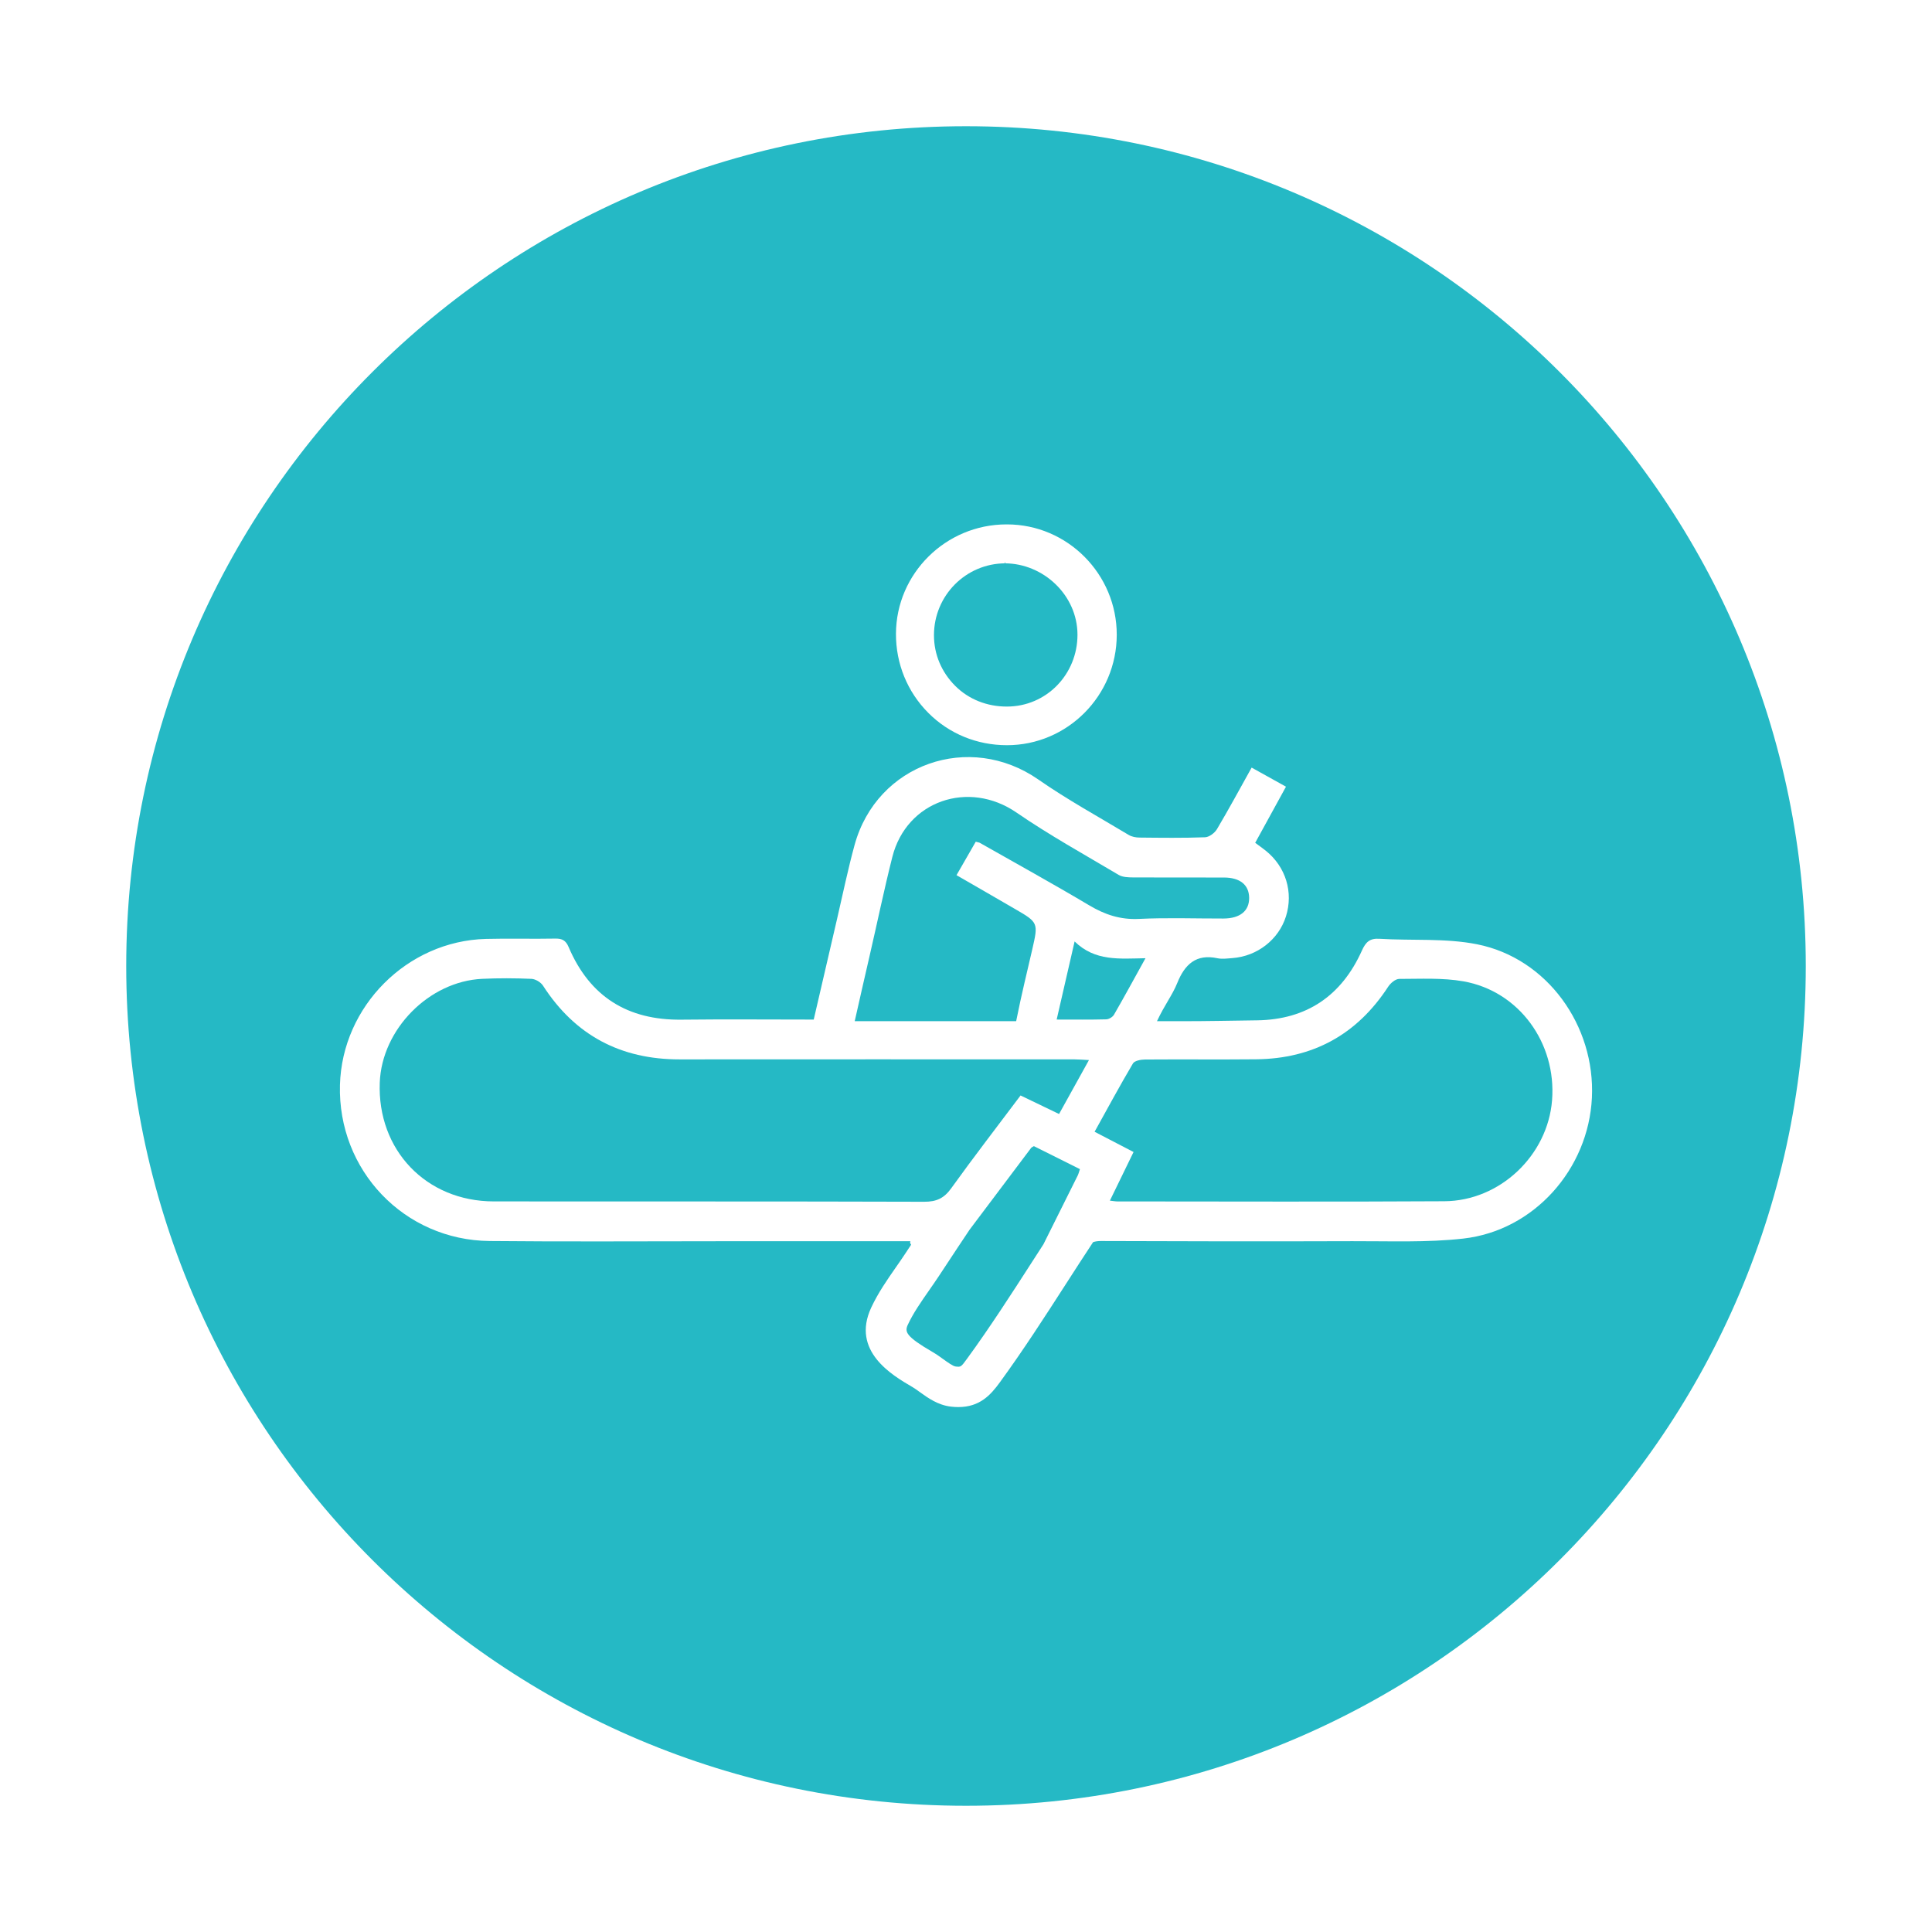 <?xml version="1.0" encoding="utf-8"?>
<!-- Generator: Adobe Illustrator 17.0.0, SVG Export Plug-In . SVG Version: 6.00 Build 0)  -->
<!DOCTYPE svg PUBLIC "-//W3C//DTD SVG 1.1//EN" "http://www.w3.org/Graphics/SVG/1.1/DTD/svg11.dtd">
<svg version="1.1" id="Layer_1" xmlns="http://www.w3.org/2000/svg" xmlns:xlink="http://www.w3.org/1999/xlink" x="0px" y="0px"
	 width="350px" height="350px" viewBox="0 0 350 350" enable-background="new 0 0 350 350" xml:space="preserve">
<g>
	<path fill="#25B9C5" d="M186.794,207.961c-3.714,4.931-7.43,9.862-11.136,14.799c-1.414,2.106-2.82,4.238-4.189,6.315l-1.385,2.1
		c-0.574,0.869-1.176,1.733-1.758,2.568c-1.486,2.133-2.89,4.147-3.861,6.237c-0.606,1.305-0.372,2.119,4.472,4.946l0.057,0.033
		c0.695,0.406,1.319,0.856,1.923,1.292c0.73,0.527,1.731,1.25,2.206,1.303c0.964,0.109,0.963,0.108,2.099-1.45
		c4.107-5.633,7.971-11.634,11.709-17.437c0.69-1.071,1.391-2.158,2.096-3.249c2.07-4.15,4.137-8.301,6.206-12.451
		c0.162-0.324,0.244-0.688,0.409-1.166c-2.854-1.425-5.632-2.814-8.342-4.168C187.044,207.796,186.879,207.848,186.794,207.961z"/>
	<path fill="#25B9C5" d="M123.127,191.918c-10.676,0.009-18.944-4.34-24.755-13.354c-0.402-0.624-1.371-1.206-2.101-1.237
		c-2.966-0.128-5.948-0.141-8.914-0.002c-9.64,0.451-18.187,9.142-18.559,18.777c-0.472,12.229,8.399,21.531,20.649,21.545
		c25.992,0.029,51.983-0.021,77.975,0.063c2.219,0.007,3.592-0.621,4.889-2.426c4.081-5.677,8.355-11.215,12.572-16.83
		c2.392,1.152,4.622,2.226,6.975,3.359c1.83-3.303,3.544-6.395,5.415-9.772c-1.113-0.056-1.844-0.124-2.575-0.124
		C170.842,191.91,146.985,191.898,123.127,191.918z"/>
	<path fill="#25B9C5" d="M182.355,128h0.062c7.147,0,12.792-5.842,12.779-13.03c-0.013-7.159-6.195-12.918-13.195-12.918v-0.229
		l0.152,0.229c-7.174,0.004-12.942,5.832-12.956,12.992c-0.007,3.512,1.382,6.736,3.838,9.197
		C175.495,126.707,178.831,128,182.355,128z"/>
	<path fill="#25B9C5" d="M187.014,171.955c1.082-4.725,1.088-4.845-3.021-7.217c-3.534-2.04-7.081-4.115-10.711-6.194
		c1.242-2.151,2.338-4.077,3.485-6.062c0.437,0.127,0.598,0.129,0.726,0.202c6.618,3.76,13.284,7.432,19.824,11.324
		c2.831,1.685,5.633,2.627,9,2.463c5.093-0.248,10.207-0.059,15.313-0.07c3.022-0.007,4.702-1.383,4.665-3.779
		c-0.036-2.315-1.646-3.64-4.557-3.651c-5.486-0.02-10.973,0.019-16.459-0.017c-0.883-0.006-1.908-0.034-2.625-0.46
		c-6.217-3.691-12.564-7.207-18.514-11.296c-8.661-5.952-19.906-2.134-22.485,8.045c-1.494,5.898-2.766,12.077-4.139,18.005
		c-0.885,3.817-1.773,7.75-2.677,11.75h29.247C185.083,180,186.047,176.181,187.014,171.955z"/>
	<path fill="#25B9C5" d="M175,22.867C90.979,22.867,22.867,90.979,22.867,175S90.979,327.133,175,327.133
		S327.133,259.021,327.133,175S259.021,22.867,175,22.867z M182.331,95h0.091c10.978,0,19.9,9.022,19.888,19.999
		C202.298,126.027,193.374,135,182.418,135h-0.002c-5.397,0-10.457-2.051-14.248-5.858c-3.798-3.814-5.878-8.92-5.856-14.335
		C162.356,103.899,171.337,95,182.331,95z M265.103,224.378c-6.632,0.75-13.392,0.452-20.095,0.475
		c-15.176,0.052-30.352,0.032-45.527-0.029c-0.574-0.002-1.049,0.057-1.458,0.202c-1.662,2.522-3.326,5.103-4.937,7.604
		c-3.794,5.891-7.717,11.982-11.948,17.786c-1.667,2.287-3.627,4.488-7.532,4.488c-0.412,0-0.845-0.024-1.302-0.076
		c-2.384-0.269-4.207-1.585-5.672-2.642c-0.484-0.349-0.94-0.679-1.329-0.905l-0.056-0.033c-3.598-2.099-11.084-6.469-7.423-14.353
		c1.24-2.669,2.895-5.044,4.495-7.34c0.582-0.835,1.131-1.624,1.654-2.416l1.086-1.647c-0.183-0.243-0.243-0.459-0.126-0.629
		c-12.028,0-23.539,0.002-35.049,0c-13.727-0.002-27.455,0.099-41.18-0.04c-15.49-0.156-27.538-12.828-27.117-28.278
		c0.389-14.247,12.176-26.077,26.43-26.451c4.192-0.11,8.389,0.023,12.582-0.06c1.251-0.025,1.909,0.35,2.408,1.521
		c3.827,9,10.689,13.281,20.446,13.169c7.922-0.091,15.845-0.018,23.961-0.018c1.431-6.175,2.83-12.234,4.242-18.291
		c1.036-4.448,1.952-8.93,3.158-13.331c4.034-14.721,20.803-20.558,33.297-11.861c5.242,3.649,10.876,6.736,16.359,10.032
		c0.55,0.331,1.291,0.473,1.946,0.48c3.965,0.04,7.934,0.093,11.894-0.056c0.751-0.028,1.743-0.778,2.156-1.472
		c2.133-3.587,4.114-7.264,6.281-11.149c2.128,1.183,4.084,2.27,6.221,3.458c-1.905,3.474-3.722,6.786-5.577,10.169
		c0.725,0.539,1.339,0.966,1.92,1.434c3.624,2.912,5.033,7.526,3.648,11.91c-1.322,4.186-5.192,7.208-9.695,7.54
		c-0.911,0.067-1.866,0.208-2.738,0.023c-3.799-0.807-5.877,1.071-7.244,4.469c-0.896,2.226-2.283,3.94-3.684,6.94
		c1.797,0,3.204,0,4.611,0c4.499,0,8.999-0.097,13.498-0.157c8.998-0.119,15.341-4.462,19.005-12.617
		c0.695-1.546,1.416-2.265,3.163-2.157c5.918,0.367,11.988-0.147,17.738,1.002c12.66,2.529,21.409,14.727,20.775,27.802
		C287.762,211.799,277.915,222.93,265.103,224.378z"/>
	<path fill="#25B9C5" d="M265.103,177.776c-3.784-0.665-7.738-0.439-11.615-0.438c-0.679,0-1.578,0.758-2.003,1.41
		c-5.646,8.668-13.631,13.051-23.943,13.153c-6.709,0.067-13.419-0.011-20.128,0.041c-0.746,0.006-1.877,0.214-2.173,0.716
		c-2.387,4.041-4.617,8.174-6.946,12.372c2.451,1.274,4.667,2.426,7.058,3.669c-1.441,2.96-2.82,5.795-4.287,8.809
		c0.631,0.069,0.987,0.142,1.344,0.142c19.747,0.004,39.495,0.084,59.241-0.033c10.102-0.06,18.732-8.324,19.519-18.294
		C281.992,188.941,275.17,179.544,265.103,177.776z"/>
	<path fill="#25B9C5" d="M201.81,183.823c1.855-3.212,3.624-6.474,5.705-10.233c-4.743,0.085-9.139,0.583-12.84-3.039
		c-1.148,4.999-2.172,9.456-3.25,14.151c3.222,0,6.103,0.04,8.981-0.039C200.891,184.651,201.566,184.246,201.81,183.823z"/>
</g>
</svg>
